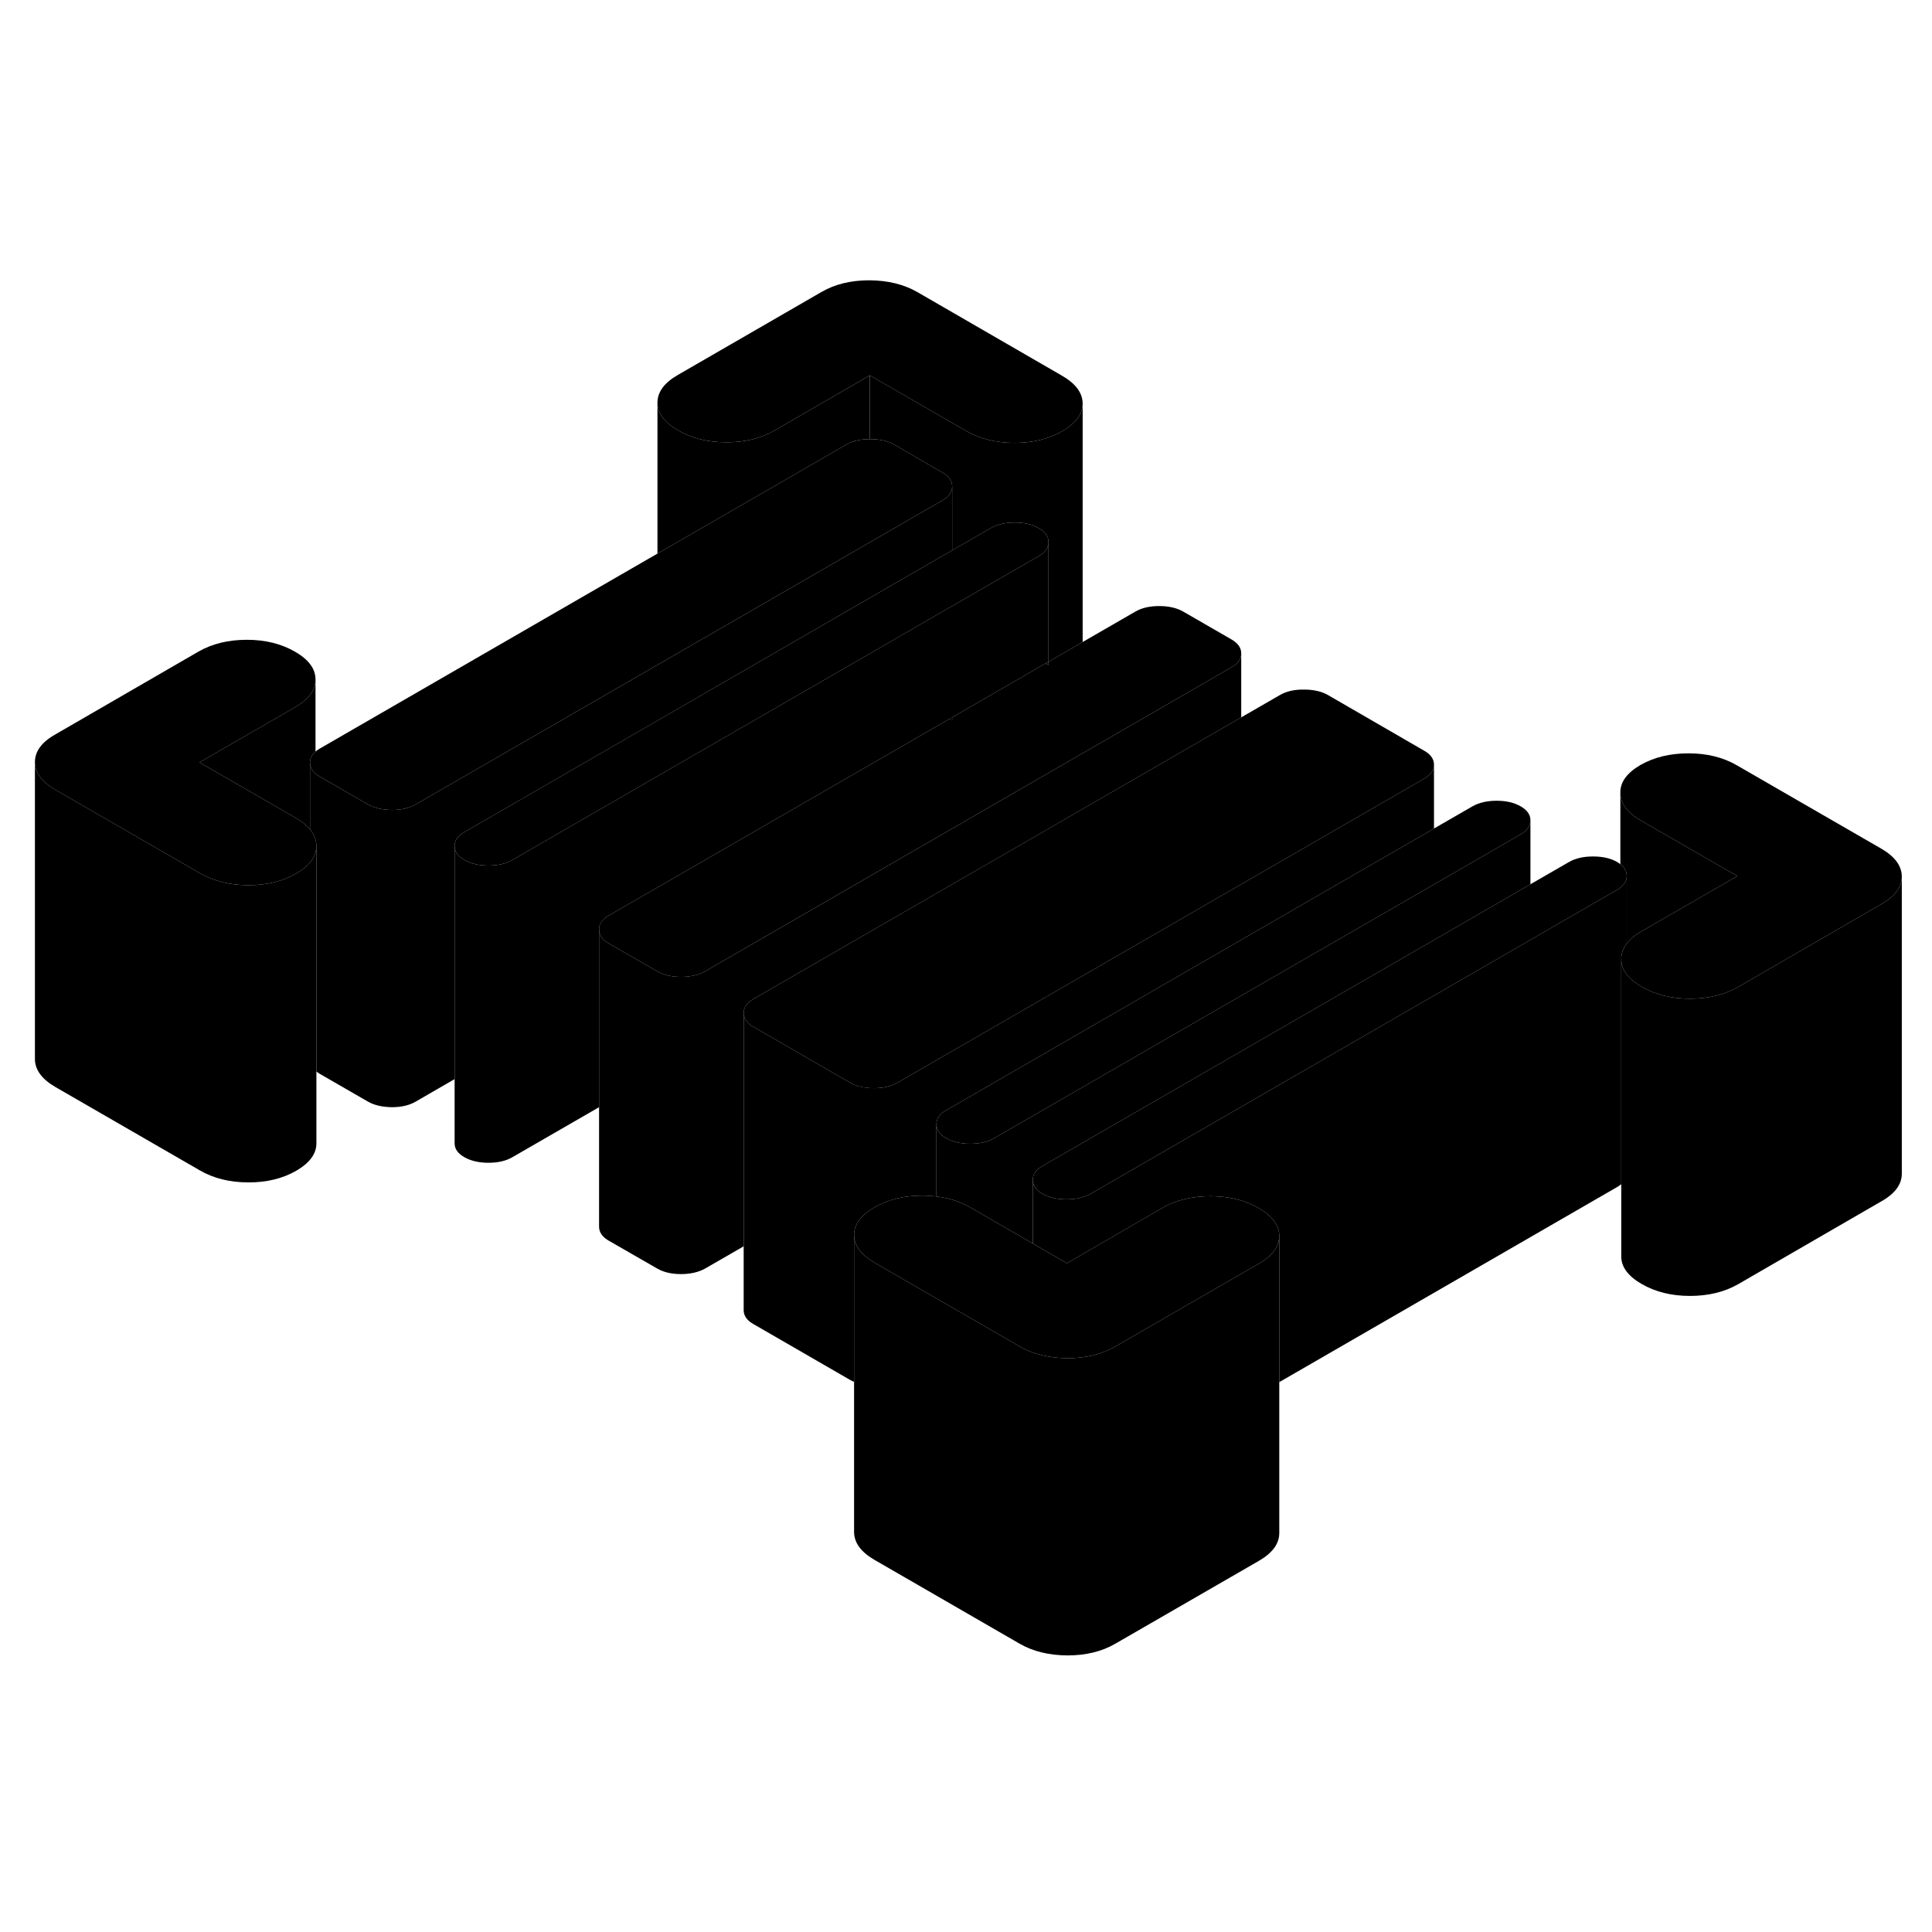 <svg width="24" height="24" viewBox="0 0 130 98" class="pr-icon-iso-duotone-secondary" xmlns="http://www.w3.org/2000/svg" stroke-width="1px" stroke-linecap="round" stroke-linejoin="round">
    <path d="M63.91 32.361L64.07 32.45V32.27L63.91 32.361Z" class="pr-icon-iso-duotone-primary-stroke" stroke-linejoin="round"/>
    <path d="M83.519 27.98V32.27L70.55 39.761L70.33 39.891L50.68 51.23C50.25 51.48 50.04 51.791 50.04 52.16V67.861L47.44 69.361C47.01 69.6 46.47 69.731 45.82 69.731C45.17 69.731 44.639 69.6 44.209 69.35L40.959 67.481C40.529 67.231 40.31 66.921 40.31 66.54V46.541C40.31 46.92 40.529 47.23 40.959 47.48L43.69 49.05L44.209 49.35C44.639 49.6 45.18 49.73 45.82 49.73C46.46 49.73 47.01 49.6 47.44 49.361L70.55 36.011L82.88 28.89C83.3 28.66 83.519 28.34 83.519 27.98Z" class="pr-icon-iso-duotone-primary-stroke" stroke-linejoin="round"/>
    <path d="M71.46 9.28L61.739 3.66C60.819 3.13 59.739 2.87 58.499 2.86C57.26 2.86 56.179 3.12 55.27 3.65L45.61 9.23C44.69 9.76 44.239 10.38 44.239 11.1C44.239 11.81 44.71 12.43 45.63 12.96C46.54 13.49 47.62 13.76 48.86 13.76C50.1 13.77 51.18 13.5 52.09 12.98L58.529 9.26L65.019 13C65.939 13.53 67.019 13.8 68.26 13.8C69.499 13.8 70.57 13.54 71.48 13.01C72.4 12.48 72.85 11.86 72.85 11.15C72.84 10.43 72.379 9.81 71.46 9.28ZM63.91 32.36L64.07 32.45V32.27L63.91 32.36ZM70.35 28.64L70.55 28.75V28.53L70.35 28.64Z" class="pr-icon-iso-duotone-primary-stroke" stroke-linejoin="round"/>
    <path d="M127.969 42.97C127.969 43.69 127.52 44.31 126.6 44.83L116.94 50.42C116.02 50.94 114.949 51.2 113.709 51.2C112.469 51.2 111.389 50.93 110.469 50.4C110.029 50.14 109.689 49.87 109.459 49.57C109.209 49.25 109.09 48.91 109.09 48.54C109.09 48.17 109.209 47.82 109.459 47.49C109.679 47.2 110.01 46.92 110.45 46.67L116.9 42.95L110.41 39.21C109.49 38.68 109.029 38.05 109.029 37.34C109.019 36.62 109.48 36 110.39 35.47C111.31 34.95 112.38 34.69 113.62 34.69C114.86 34.69 115.94 34.96 116.86 35.49L126.58 41.1C127.5 41.63 127.959 42.26 127.969 42.97Z" class="pr-icon-iso-duotone-primary-stroke" stroke-linejoin="round"/>
    <path d="M109.459 42.94C109.459 43.24 109.32 43.5 109.03 43.72C108.97 43.78 108.9 43.82 108.82 43.87L102.979 47.24L96.49 50.99L93.11 52.94L73.38 64.33C72.95 64.58 72.409 64.7 71.76 64.7C71.109 64.7 70.58 64.58 70.15 64.33C69.71 64.08 69.499 63.77 69.49 63.39C69.49 63.02 69.71 62.71 70.14 62.46L89.87 51.07L96.49 47.25L102.979 43.5L105.58 42C106.01 41.75 106.55 41.63 107.19 41.63C107.83 41.63 108.38 41.75 108.81 42C108.89 42.05 108.97 42.1 109.03 42.15C109.32 42.37 109.459 42.63 109.459 42.94Z" class="pr-icon-iso-duotone-primary-stroke" stroke-linejoin="round"/>
    <path d="M102.979 39.19C102.979 39.57 102.77 39.88 102.34 40.13L96.49 43.51L66.89 60.59C66.46 60.84 65.93 60.96 65.279 60.96C64.629 60.96 64.09 60.83 63.66 60.58C63.48 60.48 63.34 60.37 63.239 60.24C63.09 60.07 63.01 59.87 63.01 59.65C63.01 59.28 63.22 58.96 63.65 58.72L83.29 47.37L83.519 47.24L96.49 39.75L99.09 38.25C99.52 38.01 100.059 37.88 100.709 37.88C101.359 37.88 101.89 38.01 102.33 38.26C102.76 38.51 102.979 38.82 102.979 39.19Z" class="pr-icon-iso-duotone-primary-stroke" stroke-linejoin="round"/>
    <path d="M21.29 40.91V40.93C21.29 41.07 21.27 41.21 21.23 41.34C21.169 41.58 21.05 41.81 20.86 42.03C20.64 42.3 20.33 42.55 19.93 42.78C19.02 43.3 17.94 43.57 16.7 43.56C15.46 43.56 14.38 43.29 13.46 42.76L3.74 37.15C2.82 36.62 2.36 35.99 2.35 35.28C2.35 34.56 2.799 33.94 3.719 33.42L13.38 27.83C14.3 27.31 15.37 27.05 16.61 27.05C17.85 27.05 18.93 27.32 19.85 27.85C20.77 28.38 21.23 29 21.23 29.72V29.74C21.23 30.44 20.77 31.06 19.87 31.58L13.42 35.3L19.91 39.04C20.32 39.28 20.64 39.53 20.86 39.81C21.05 40.03 21.169 40.26 21.23 40.5C21.27 40.63 21.29 40.77 21.29 40.91Z" class="pr-icon-iso-duotone-primary-stroke" stroke-linejoin="round"/>
    <path d="M127.969 42.97V62.97C127.969 63.69 127.52 64.31 126.6 64.83L116.94 70.42C116.02 70.94 114.949 71.2 113.709 71.2C112.469 71.2 111.389 70.93 110.469 70.4C109.549 69.87 109.09 69.25 109.09 68.54V48.54C109.09 48.91 109.209 49.25 109.459 49.57C109.689 49.87 110.029 50.14 110.469 50.4C111.389 50.93 112.469 51.2 113.709 51.2C114.949 51.2 116.02 50.94 116.94 50.42L126.6 44.83C127.52 44.31 127.969 43.69 127.969 42.97Z" class="pr-icon-iso-duotone-primary-stroke" stroke-linejoin="round"/>
    <path d="M116.9 42.95L110.45 46.67C110.01 46.92 109.679 47.2 109.459 47.49V42.94C109.459 42.63 109.32 42.37 109.03 42.15V37.34C109.03 38.05 109.49 38.68 110.41 39.21L116.9 42.95Z" class="pr-icon-iso-duotone-primary-stroke" stroke-linejoin="round"/>
    <path d="M86.08 67.15V87.15C86.08 87.87 85.629 88.49 84.719 89.02L75.05 94.6C74.14 95.13 73.06 95.39 71.82 95.39C70.58 95.38 69.5 95.12 68.59 94.59L58.86 88.97C57.94 88.44 57.48 87.82 57.469 87.1V67.31H57.48C57.569 67.93 58.03 68.49 58.86 68.97L63.01 71.37L66.45 73.35L68.59 74.59C68.87 74.76 69.18 74.89 69.49 75.01C69.62 75.05 69.75 75.1 69.88 75.12C70.48 75.3 71.12 75.38 71.82 75.39C73.06 75.39 74.14 75.13 75.05 74.6L84.719 69.02C85.629 68.49 86.08 67.87 86.08 67.15Z" class="pr-icon-iso-duotone-primary-stroke" stroke-linejoin="round"/>
    <path d="M102.979 39.19V43.5L96.49 47.25L89.87 51.07L70.14 62.46C69.71 62.71 69.49 63.02 69.49 63.39V67.67L65.3 65.25C64.62 64.86 63.859 64.61 63.01 64.51V59.65C63.01 59.87 63.09 60.07 63.239 60.24C63.34 60.37 63.48 60.48 63.66 60.58C64.09 60.83 64.629 60.96 65.279 60.96C65.93 60.96 66.46 60.84 66.89 60.59L96.49 43.51L102.34 40.13C102.77 39.88 102.979 39.57 102.979 39.19Z" class="pr-icon-iso-duotone-primary-stroke" stroke-linejoin="round"/>
    <path d="M86.08 67.15C86.08 67.87 85.629 68.49 84.719 69.02L75.05 74.6C74.14 75.13 73.06 75.39 71.82 75.39C71.12 75.38 70.48 75.3 69.88 75.12C69.75 75.1 69.62 75.05 69.49 75.01C69.18 74.89 68.87 74.76 68.59 74.59L66.45 73.35L63.01 71.37L58.86 68.97C58.03 68.49 57.569 67.93 57.48 67.3C57.48 67.23 57.469 67.17 57.469 67.1C57.469 66.39 57.92 65.77 58.84 65.24C59.75 64.71 60.83 64.45 62.07 64.45C62.19 64.45 62.3 64.45 62.41 64.46C62.62 64.46 62.819 64.48 63.01 64.51C63.859 64.61 64.62 64.86 65.3 65.25L69.49 67.67L71.79 69L78.23 65.27C79.139 64.75 80.219 64.49 81.46 64.49C81.57 64.49 81.68 64.49 81.79 64.5C82.89 64.54 83.86 64.81 84.7 65.29C85.1 65.52 85.41 65.77 85.63 66.03C85.93 66.38 86.08 66.75 86.08 67.15Z" class="pr-icon-iso-duotone-primary-stroke" stroke-linejoin="round"/>
    <path d="M109.459 42.94V47.49C109.209 47.82 109.09 48.16 109.09 48.54V63.68C109.01 63.75 108.92 63.81 108.82 63.87L86.08 77V67.15C86.08 66.75 85.93 66.38 85.63 66.03C85.41 65.77 85.1 65.52 84.7 65.29C83.86 64.81 82.89 64.54 81.79 64.5C81.68 64.49 81.57 64.49 81.46 64.49C80.219 64.49 79.139 64.75 78.23 65.27L71.79 69L69.49 67.67V63.39C69.49 63.77 69.71 64.08 70.15 64.33C70.58 64.58 71.12 64.7 71.76 64.7C72.4 64.7 72.95 64.58 73.38 64.33L93.11 52.94L96.49 50.99L102.979 47.24L108.82 43.87C108.9 43.82 108.97 43.78 109.03 43.72C109.32 43.5 109.459 43.24 109.459 42.94Z" class="pr-icon-iso-duotone-primary-stroke" stroke-linejoin="round"/>
    <path d="M96.49 35.47V39.75L83.519 47.24L83.29 47.37L63.65 58.72C63.22 58.96 63.01 59.28 63.01 59.65V64.51C62.819 64.48 62.62 64.47 62.41 64.46C62.3 64.45 62.19 64.45 62.07 64.45C60.83 64.45 59.75 64.71 58.84 65.24C57.92 65.77 57.469 66.39 57.469 67.1V76.98C57.37 76.94 57.27 76.89 57.18 76.84L50.69 73.09C50.26 72.85 50.04 72.53 50.04 72.16V52.16C50.04 52.38 50.109 52.57 50.27 52.75C50.37 52.88 50.51 52.99 50.69 53.09L56.66 56.54L57.18 56.84C57.61 57.09 58.15 57.21 58.79 57.22C59.44 57.22 59.98 57.09 60.41 56.84L80.14 45.45L83.519 43.5L95.85 36.38C96.27 36.14 96.49 35.83 96.49 35.47Z" class="pr-icon-iso-duotone-primary-stroke" stroke-linejoin="round"/>
    <path d="M96.49 35.45V35.47C96.49 35.83 96.27 36.14 95.85 36.38L83.519 43.5L80.14 45.45L60.41 56.84C59.98 57.09 59.44 57.22 58.79 57.22C58.15 57.22 57.61 57.09 57.18 56.84L56.66 56.54L50.69 53.09C50.51 52.99 50.37 52.88 50.27 52.75C50.109 52.57 50.04 52.38 50.04 52.16C50.04 51.79 50.25 51.48 50.68 51.23L70.33 39.89L70.55 39.76L83.519 32.27L86.12 30.77C86.55 30.52 87.09 30.39 87.74 30.4C88.389 30.4 88.92 30.52 89.36 30.77L95.84 34.52C96.27 34.76 96.49 35.08 96.49 35.45Z" class="pr-icon-iso-duotone-primary-stroke" stroke-linejoin="round"/>
    <path d="M83.519 27.96V27.98C83.519 28.34 83.3 28.66 82.88 28.89L70.55 36.01L47.44 49.36C47.01 49.6 46.47 49.73 45.82 49.73C45.17 49.73 44.639 49.6 44.209 49.35L43.69 49.05L40.959 47.48C40.529 47.23 40.31 46.92 40.31 46.54C40.31 46.16 40.52 45.86 40.95 45.61L60.69 34.22L63.91 32.36L64.07 32.45V32.27L70.35 28.64L70.55 28.75V28.53L72.85 27.2L76.4 25.15C76.83 24.9 77.37 24.78 78.01 24.78C78.65 24.78 79.2 24.91 79.63 25.16L82.87 27.03C83.3 27.28 83.519 27.59 83.519 27.96Z" class="pr-icon-iso-duotone-primary-stroke" stroke-linejoin="round"/>
    <path d="M21.29 40.93V60.91C21.3 61.63 20.84 62.25 19.93 62.78C19.02 63.3 17.94 63.57 16.7 63.56C15.46 63.56 14.38 63.29 13.46 62.76L3.74 57.15C2.82 56.62 2.36 55.99 2.35 55.28V35.28C2.36 35.99 2.82 36.62 3.74 37.15L13.46 42.76C14.38 43.29 15.46 43.56 16.7 43.56C17.94 43.57 19.02 43.3 19.93 42.78C20.33 42.55 20.64 42.3 20.86 42.03C21.05 41.81 21.169 41.58 21.23 41.34C21.27 41.21 21.29 41.07 21.29 40.93Z" class="pr-icon-iso-duotone-primary-stroke" stroke-linejoin="round"/>
    <path d="M21.23 29.74V34.57C20.98 34.78 20.86 35.03 20.86 35.31V39.81C20.64 39.53 20.32 39.28 19.91 39.04L13.42 35.3L19.87 31.58C20.77 31.06 21.23 30.44 21.23 29.74Z" class="pr-icon-iso-duotone-primary-stroke" stroke-linejoin="round"/>
    <path d="M64.07 16.73V21.03L60.45 23.12L58.529 24.23L44.7 32.221L31.23 40.001C30.799 40.24 30.58 40.56 30.59 40.931V56.611L27.98 58.12C27.559 58.37 27.02 58.501 26.37 58.501C25.72 58.49 25.18 58.37 24.75 58.12L21.509 56.251C21.43 56.2 21.35 56.151 21.29 56.1V40.91C21.29 40.77 21.27 40.63 21.23 40.501C21.169 40.261 21.05 40.031 20.86 39.81V35.31C20.86 35.6 20.98 35.84 21.23 36.05C21.309 36.12 21.399 36.191 21.509 36.251L24.75 38.12C25.18 38.37 25.72 38.49 26.37 38.501C27.02 38.501 27.559 38.37 27.98 38.12L44.239 28.741L58.529 20.491L63.43 17.66C63.86 17.41 64.07 17.101 64.07 16.73Z" class="pr-icon-iso-duotone-primary-stroke" stroke-linejoin="round"/>
    <path d="M64.07 16.73C64.07 17.1 63.86 17.41 63.43 17.66L58.529 20.49L44.239 28.74L27.98 38.12C27.559 38.37 27.02 38.5 26.37 38.5C25.72 38.49 25.18 38.37 24.75 38.12L21.509 36.25C21.399 36.19 21.309 36.12 21.23 36.05C20.98 35.84 20.86 35.6 20.86 35.31C20.86 35.02 20.98 34.78 21.23 34.57C21.309 34.5 21.399 34.44 21.5 34.38L44.239 21.25L56.94 13.92C57.36 13.67 57.889 13.55 58.529 13.55H58.56C59.2 13.55 59.74 13.67 60.18 13.92L63.42 15.8C63.85 16.04 64.07 16.36 64.07 16.73Z" class="pr-icon-iso-duotone-primary-stroke" stroke-linejoin="round"/>
    <path d="M70.55 20.47V20.49C70.55 20.86 70.33 21.17 69.91 21.41L64.07 24.78L63.87 24.89L58.53 27.98L48.53 33.75L34.47 41.87C34.04 42.12 33.5 42.24 32.86 42.24C32.22 42.24 31.67 42.11 31.24 41.86C30.8 41.61 30.59 41.3 30.59 40.93C30.58 40.56 30.8 40.24 31.23 40L44.7 32.22L58.53 24.23L60.45 23.12L64.07 21.03L66.67 19.53C67.1 19.29 67.64 19.16 68.28 19.16C68.92 19.16 69.47 19.29 69.9 19.54C70.34 19.79 70.55 20.1 70.55 20.47Z" class="pr-icon-iso-duotone-primary-stroke" stroke-linejoin="round"/>
    <path d="M70.55 20.49V28.53L70.35 28.64L64.07 32.27L63.91 32.36L60.69 34.22L40.95 45.61C40.52 45.86 40.31 46.17 40.31 46.54V58.5L34.469 61.87C34.039 62.12 33.5 62.24 32.86 62.24C32.22 62.24 31.669 62.11 31.239 61.86C30.799 61.61 30.59 61.3 30.59 60.93V40.93C30.59 41.3 30.799 41.61 31.239 41.86C31.669 42.11 32.21 42.24 32.86 42.24C33.51 42.24 34.039 42.12 34.469 41.87L48.529 33.75L58.529 27.98L63.87 24.89L64.07 24.78L69.91 21.41C70.33 21.17 70.55 20.86 70.55 20.49Z" class="pr-icon-iso-duotone-primary-stroke" stroke-linejoin="round"/>
    <path d="M72.85 11.15V27.2L70.55 28.53V20.47C70.55 20.1 70.34 19.79 69.9 19.54C69.47 19.29 68.93 19.16 68.279 19.16C67.629 19.16 67.1 19.29 66.67 19.53L64.07 21.03V16.73C64.07 16.36 63.85 16.04 63.42 15.8L60.18 13.92C59.74 13.67 59.2 13.55 58.56 13.55H58.529V9.26L65.019 13C65.939 13.53 67.019 13.8 68.26 13.8C69.499 13.8 70.57 13.54 71.48 13.01C72.4 12.48 72.85 11.86 72.85 11.15Z" class="pr-icon-iso-duotone-primary-stroke" stroke-linejoin="round"/>
    <path d="M58.529 9.26V13.55C57.889 13.55 57.36 13.67 56.94 13.92L44.239 21.25V11.1C44.239 11.81 44.71 12.43 45.63 12.96C46.54 13.49 47.62 13.76 48.86 13.76C50.1 13.77 51.18 13.5 52.09 12.98L58.529 9.26Z" class="pr-icon-iso-duotone-primary-stroke" stroke-linejoin="round"/>
</svg>